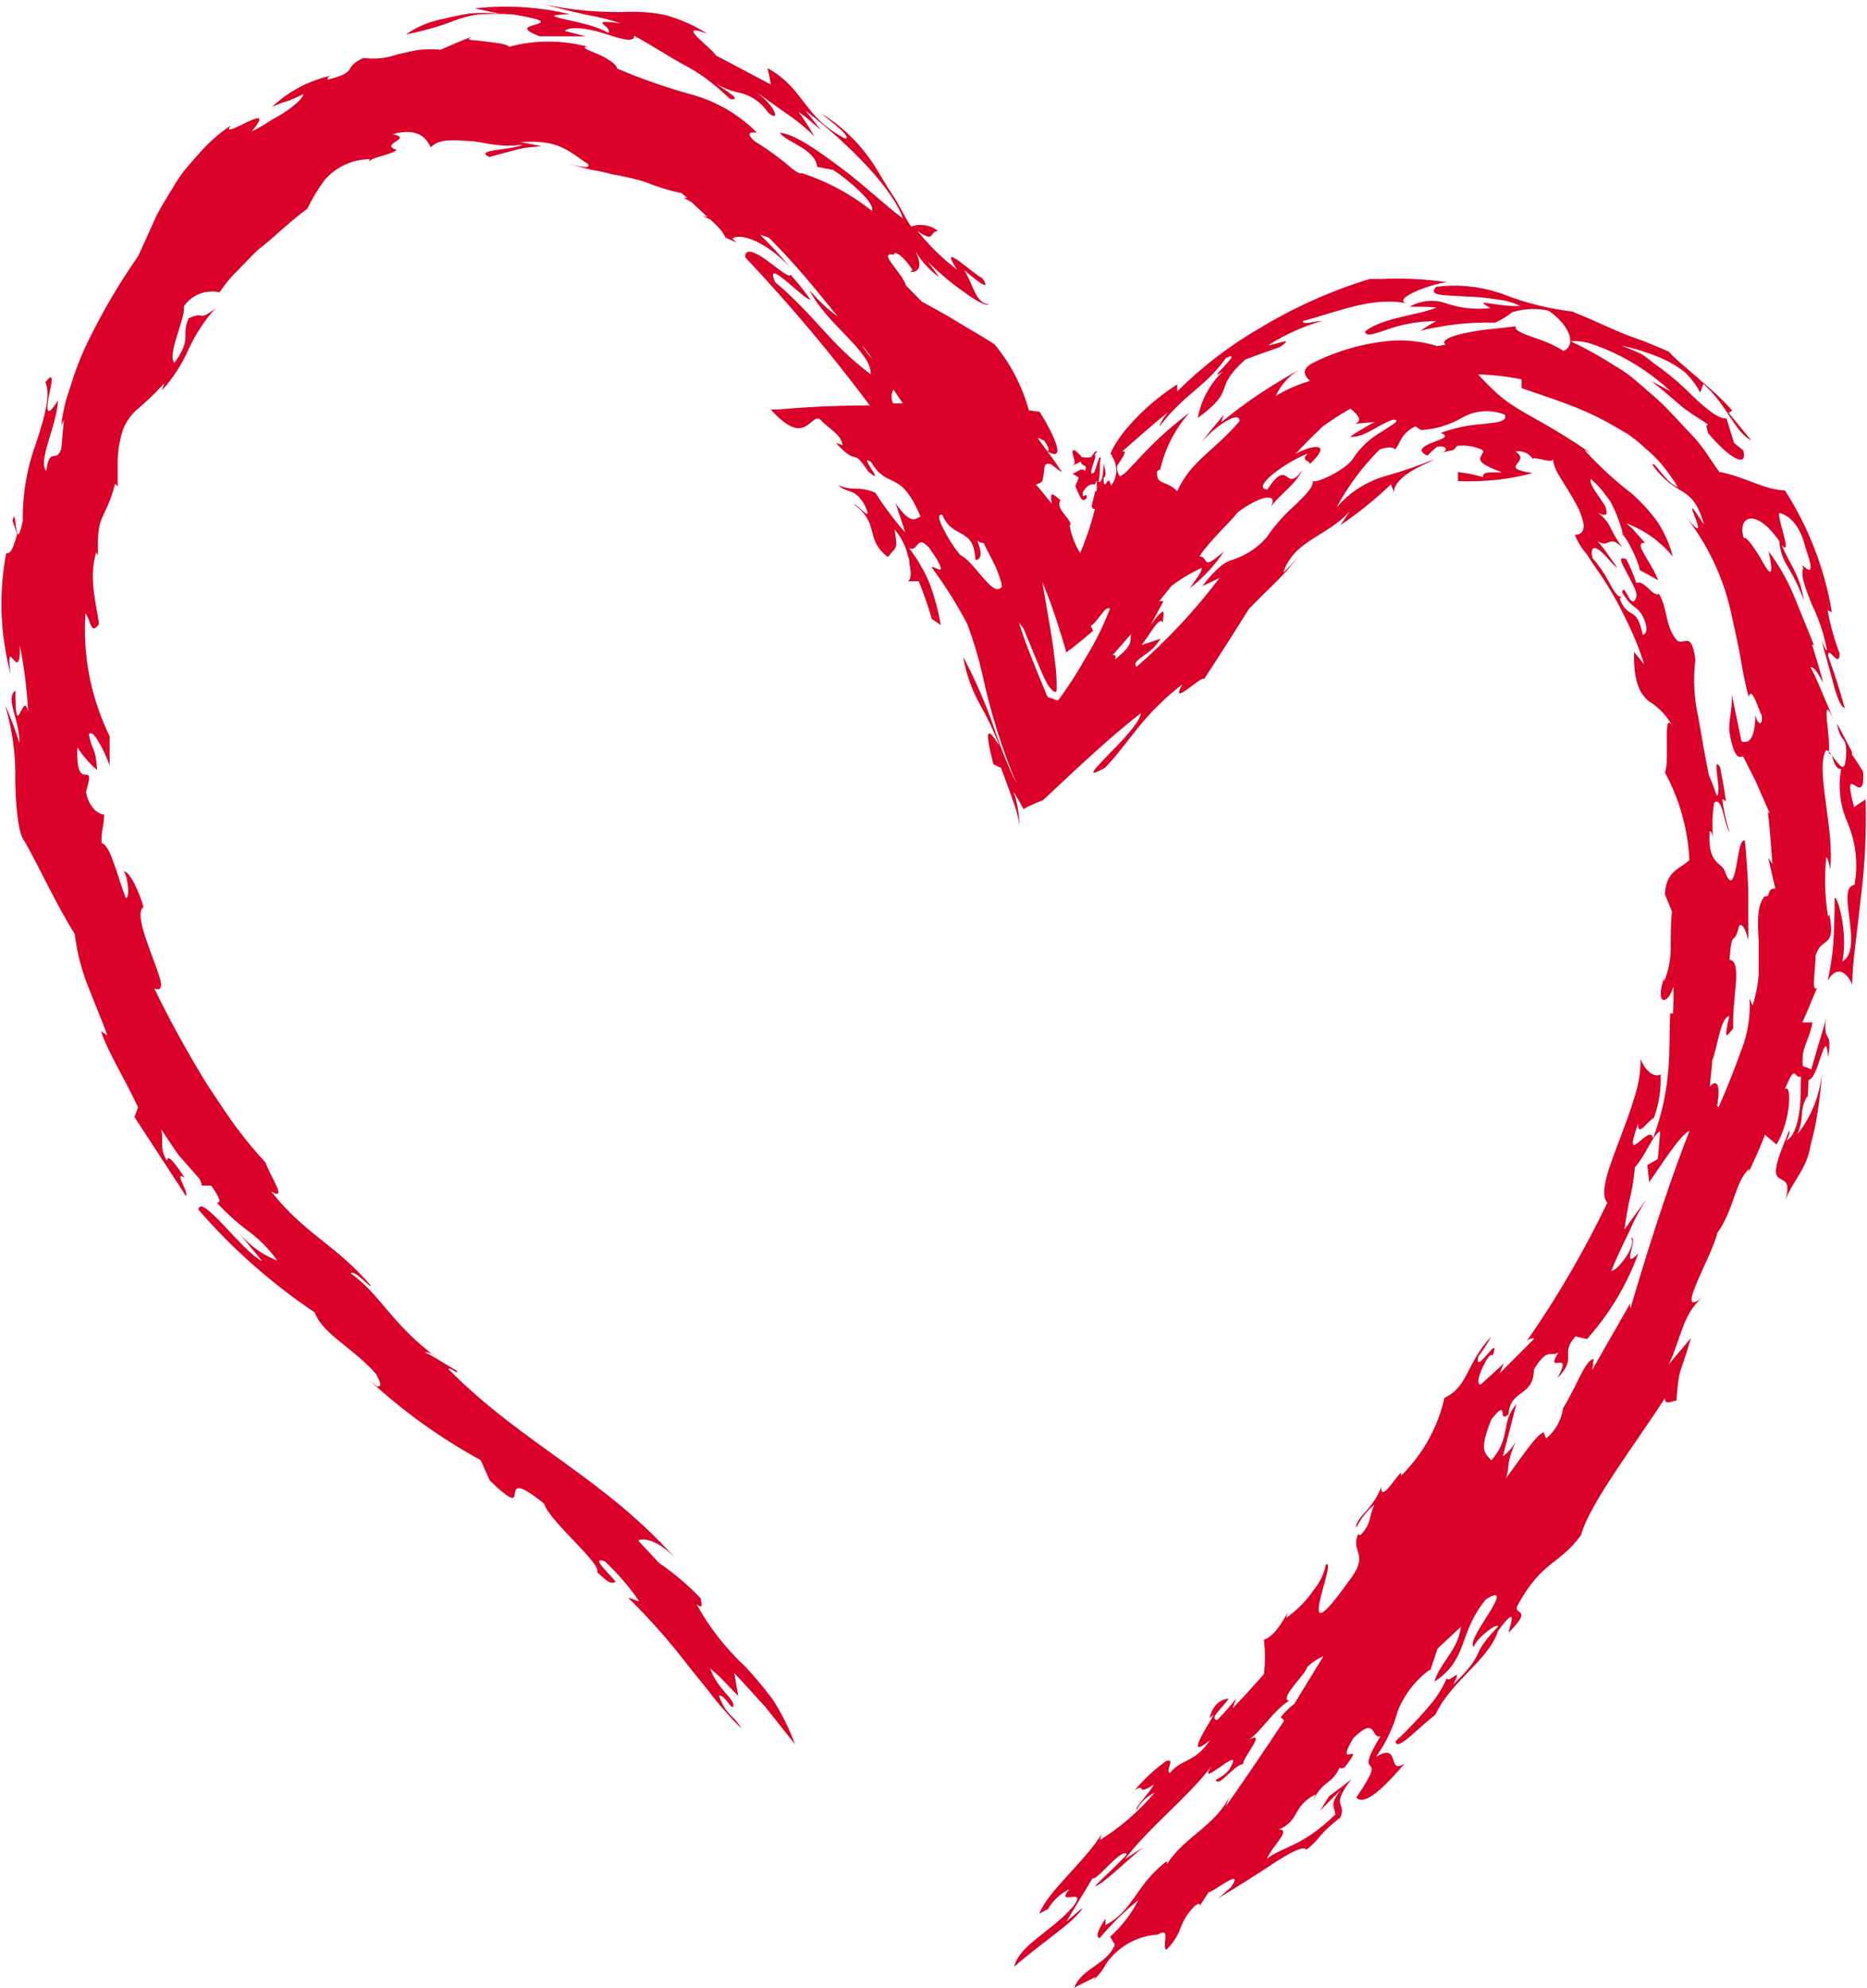 <?xml version="1.0" encoding="UTF-8"?>
<svg width="109px" height="116px" viewBox="0 0 109 116" version="1.1" xmlns="http://www.w3.org/2000/svg" xmlns:xlink="http://www.w3.org/1999/xlink">
    <!-- Generator: Sketch 48.2 (47327) - http://www.bohemiancoding.com/sketch -->
    <title>Shape</title>
    <desc>Created with Sketch.</desc>
    <defs></defs>
    <g id="Page-1" stroke="none" stroke-width="1" fill="none" fill-rule="evenodd">
        <g id="Hearts" transform="translate(-326, -385)" fill="#DB0029" fill-rule="nonzero">
            <path d="M367.48,397.82 L367.03,397.6 L367.3,397.66 L366.36,396.79 L365.9,396.54 C365.969,396.559 366.041,396.559 366.11,396.54 C366.01,396.44 365.9,396.37 365.8,396.28 C365.052,396.117 364.319,395.89 363.61,395.6 C362.973,395.415 362.325,395.268 361.67,395.16 C361.23,395.01 360.73,394.97 360.28,394.85 C359.878,394.757 359.481,394.644 359.09,394.51 C359.69,394.7 360.49,394.9 360.34,394.58 C359.25,393.89 358.66,393.08 356.27,393.31 L356.49,393.31 L356.95,393.4 L357.61,393.52 L357.12,393.58 C356.761,393.603 356.406,393.664 356.06,393.76 L354.57,394.16 C353.57,393.71 356.04,393.76 356.51,393.44 C355.953,393.52 355.387,393.52 354.83,393.44 C354.3,393.38 353.83,393.23 353.34,393.23 C352.42,393.17 351.62,393.1 351.15,393.6 C350.92,393.15 350.52,392.41 348.92,392.83 C350.2,393.1 348.08,393.39 349.17,393.75 C348.72,394.1 347.48,394.18 347.52,394.53 L347.58,394.29 C346.564,394.3 345.601,394.748 344.94,395.52 C344.56,396.044 344.225,396.599 343.94,397.18 C342.71,398.1 341.94,398.92 341.07,399.57 C340.68,399.94 340.33,400.32 339.95,400.71 C339.523,401.116 339.144,401.569 338.82,402.06 C338.026,401.882 337.204,402.202 336.74,402.87 C336.85,403.55 335.74,405.67 336.18,406.18 C337.27,404.67 336.54,404.64 337.01,403.58 C338.01,403.12 337.52,403.81 338.56,403.01 C337.94,403.708 337.424,404.493 337.03,405.34 C336.642,406.233 336.112,407.057 335.46,407.78 L335.57,407.39 C335.052,407.962 334.494,408.497 333.9,408.99 C333.594,409.292 333.352,409.652 333.19,410.05 C332.992,410.647 332.884,411.271 332.87,411.9 C332.87,411.9 332.87,412.28 332.87,412.65 L332.87,413.4 C332.831,413.338 332.78,413.283 332.72,413.24 C332.11,415.54 331.63,414.81 331.72,417.5 C331.72,417.29 331.64,417.41 331.63,417.2 C331.15,418.68 331.63,420.28 331.78,421.42 C331.29,422.11 331.32,421.24 330.99,420.79 C330.822,423.262 331.309,425.735 332.4,427.96 C332.4,427.96 332.4,428.39 332.4,428.82 L332.4,429.69 C332.234,429.198 332.016,428.726 331.75,428.28 C331.53,427.9 331.32,427.68 331.19,427.85 C331.36,428.8 331.59,428.58 331.67,429.94 C331.225,429.558 330.838,429.113 330.52,428.62 C330.4,431.52 331.66,429.1 331.02,431.2 C331.17,432.09 331.7,432.51 332.08,432.54 C332.08,432.54 332.08,432.95 331.99,433.37 C331.9,433.79 331.93,434.2 331.93,434.2 C332.44,434.27 332.87,436.2 333.34,437.4 C333.58,437.49 333.51,436.28 333.23,435.85 C333.58,435.85 334.15,437.1 334.38,437.93 C333.93,438.24 334.44,439.58 334.87,440.77 C335.3,441.96 335.75,442.95 335.01,442.69 C335.88,444.48 337.01,446.56 338.19,448.44 C338.81,449.35 339.37,450.25 339.95,450.99 C340.436,451.638 340.957,452.259 341.51,452.85 C341.79,453.69 342.82,455.11 341.84,454.54 C343.84,457.07 345.61,457.63 347.64,460.02 C347.73,460.29 346.64,459.02 346.48,459.32 C348.19,460.51 348.85,462.27 351.48,464.21 C351.281,463.989 350.984,463.884 350.69,463.93 C350.75,463.78 351.9,464.56 352.64,464.98 C352.94,465.35 352.09,464.66 352.21,464.93 C356.62,469.37 361.35,471.26 365.64,476.18 C364.44,474.76 363.45,474.76 363.26,474.91 C363.26,474.91 363.56,475.24 363.87,475.56 L364.47,476.21 C365.355,476.811 366.173,477.505 366.91,478.28 C366.91,478.47 367.13,478.98 366.67,478.63 C367.426,479.995 368.395,481.23 369.54,482.29 C370.091,482.887 370.612,483.511 371.1,484.16 C371.634,484.985 372.073,485.867 372.41,486.79 L370.7,484.64 C369.8,483.64 368.88,482.64 368.87,482.64 L369.1,483.98 L368.3,483.15 C368.12,482.956 367.93,482.773 367.73,482.6 L367.46,482.36 C367.88,483.64 369.1,484.28 368.76,484.64 C368.51,484.46 368.22,483.86 367.98,483.97 C368.41,485.16 368.82,485.05 369.29,485.88 C368.743,485.338 368.226,484.767 367.74,484.17 C367.23,483.49 366.63,482.79 366.07,482.07 C365.058,480.757 363.959,479.515 362.78,478.35 C362.46,478.09 363.18,478.45 363.31,478.44 C362.73,477.596 362.06,476.818 361.31,476.12 C360.44,475.81 361.53,476.8 361.95,477.31 C361.61,477.49 361.41,477.24 360.86,476.75 C361.14,476.26 358.1,473.81 357.76,472.75 C354.63,470.22 357.42,474.12 354.59,471.4 L354.06,470.21 C351.708,468.929 349.525,467.36 347.56,465.54 L348,465.9 C348.43,465.97 348.07,465.45 347.95,465.18 C346.62,463.66 344.84,462.87 344.37,461.59 C341.85,459.901 339.566,457.883 337.58,455.59 C337.74,454.59 340.18,458.09 341.3,458.59 L340.52,457.65 L339.99,457 L339.76,456.7 C340.377,457.541 341.219,458.189 342.19,458.57 C341.713,457.896 341.129,457.305 340.46,456.82 C339.81,456.334 339.208,455.788 338.66,455.19 C338.93,455.19 338.84,454.93 338.33,454.19 L337.78,454.19 C337.78,454.19 337.78,454.05 337.64,453.79 L336.4,452.38 L335.4,450.9 C335.61,451.67 335.26,451.9 335.74,452.74 C335.81,452.3 336.26,452.96 336.79,453.74 C336.07,453.23 337.08,454.66 336.85,454.79 L333.85,450.19 L334.06,449.62 C333.29,447.98 332.28,446.35 331.89,445.18 L332.27,445.43 C331.91,444.43 331.47,443.43 331.09,442.43 C330.726,441.487 330.481,440.503 330.36,439.5 C329.3,437.83 328.27,435.56 327.43,434.09 C327.09,433.72 326.93,432.27 326.89,430.64 C326.933,429.125 326.733,427.613 326.3,426.16 C326.629,426.881 326.909,427.622 327.14,428.38 C327.14,426.92 326.28,425.79 326.9,425.3 C326.9,428.59 327.36,425.1 327.64,426.55 C327.578,425.25 327.417,423.956 327.16,422.68 C327.21,425.17 326.29,421.8 326.62,424.33 C326.007,422.029 325.918,419.62 326.36,417.28 C326.62,417.33 326.75,417.06 327,416.17 L326.73,415.39 C326.97,414.27 326.85,417.64 327.33,415.39 C327.309,413.86 327.566,412.338 328.09,410.9 C328.6,409.38 328.98,408 328.65,407.31 C329.22,406.56 329,407.4 328.85,408.13 C328.7,408.86 328.69,409.51 329.39,408.35 C329.3,409.95 328.19,411.84 328.7,412.5 C328.89,411 329.29,412.09 329.58,411.18 L329.73,409.49 L329.59,409.83 C329.59,409.48 329.69,409.1 329.77,408.7 C329.85,408.3 330,407.92 330.13,407.5 C330.396,406.622 330.73,405.766 331.13,404.94 C331.977,403.199 332.96,401.527 334.07,399.94 C334.4,399.23 334.7,398.55 335,397.88 C335.3,397.21 335.69,396.62 336.07,395.99 C336.257,395.661 336.464,395.343 336.69,395.04 C336.93,394.74 337.19,394.44 337.47,394.13 C338.052,393.439 338.725,392.83 339.47,392.32 C338.73,393.32 342.37,390.68 340.7,392.66 C341.102,392.474 341.487,392.254 341.85,392 C342.196,391.818 342.53,391.614 342.85,391.39 C343.4,390.99 343.74,390.63 343.7,390.5 C342.22,391.19 343.15,390.69 341.88,391.24 C342.861,390.314 344.079,389.677 345.4,389.4 C345.01,389.53 345.18,389.53 345.13,389.65 C347.05,389.15 345.9,389 347.22,388.38 C347.877,388.471 348.546,388.403 349.17,388.18 C349.62,388.09 350.08,387.96 350.52,387.9 C350.919,387.871 351.321,387.871 351.72,387.9 L352.65,387.5 L353.6,387.11 C353.07,387.38 353.54,387.31 354.16,387.4 C354.78,387.49 355.58,387.53 355.72,387.73 C357.226,387.324 358.814,387.324 360.32,387.73 C359.87,387.73 360.32,387.92 360.86,388.14 C361.4,388.36 362.06,388.78 362.01,388.99 C363.456,389.607 364.943,390.125 366.46,390.54 C367.871,390.942 369.156,391.699 370.19,392.74 C370.05,392.74 369.38,392.62 370.05,393.24 C370.826,393.708 371.559,394.243 372.24,394.84 C372.53,395.06 372.74,395.17 372.81,395.1 C374.297,395.588 375.685,396.336 376.91,397.31 C377.12,396.84 375.45,395.44 374.65,394.92 L373.71,394.74 C373.59,393.67 371.88,393.3 371.52,392.74 C372.46,392.86 373.67,393.74 375.03,394.74 C376.39,395.74 377.65,396.97 378.71,397.74 C378.16,396.07 375.63,393.45 373.03,391.46 C373.03,391.46 373.94,392.6 373.94,392.6 L373.3,392.05 C372.98,391.78 372.62,391.53 372.62,391.53 C372.62,391.53 372.89,391.88 373.11,392.24 C373.33,392.6 373.56,392.97 373.56,392.97 C373.017,392.437 372.425,391.959 371.79,391.54 L370.01,390.27 C371.43,391.27 371.53,392.21 370.83,391.55 C370.466,391.008 369.92,390.614 369.29,390.44 C368.756,390.345 368.244,390.151 367.78,389.87 C368.46,390.34 369.36,390.87 368.63,390.78 C368.175,390.351 367.698,389.948 367.2,389.57 C366.799,389.28 366.378,389.019 365.94,388.79 C365.1,388.34 364.39,387.84 363.03,387.09 C363.03,387.53 362.19,387.25 361.22,386.94 C360.25,386.63 359.22,386.52 358.98,386.81 L360.21,387.12 L357.5,387.12 C356.31,386.65 356.86,386.56 357.28,386.43 C357.7,386.3 357.97,386.19 356.01,385.85 C355.298,385.79 354.582,385.79 353.87,385.85 C353.407,385.915 352.954,386.036 352.52,386.21 C351.605,386.557 350.661,386.824 349.7,387.01 C350.342,386.563 351.071,386.256 351.84,386.11 C352.32,385.99 352.84,385.88 353.41,385.79 C353.979,385.74 354.551,385.74 355.12,385.79 L353.72,385.49 C355.576,385.279 357.454,385.394 359.27,385.83 C356.62,385.91 360.45,386.18 361.5,386.93 C361.85,386.55 360.12,386.09 362.24,386.36 C361.564,386.139 360.872,385.969 360.17,385.85 C359.59,385.72 358.94,385.56 357.78,385.26 C359.423,385.606 361.102,385.75 362.78,385.69 C363.451,385.677 364.121,385.734 364.78,385.86 C365.672,386.099 366.522,386.473 367.3,386.97 C365.25,386.21 367.69,387.9 367.77,388.22 L371,389.93 L370.92,389.45 C370.87,389.21 370.8,388.97 370.8,388.97 C373.03,390.21 372.86,391.82 375.35,393.09 C375.89,393.03 373.6,391.4 374.03,391.67 C375.277,392.454 376.33,393.51 377.11,394.76 C377.44,395.28 377.73,395.81 378.11,396.37 C378.49,396.93 378.75,397.55 379.19,398.22 C379.726,398.03 380.323,398.128 380.77,398.48 C380.23,398.48 380.63,399.23 379.57,398.48 C380.243,399.327 381.019,400.086 381.88,400.74 C380.66,398.91 382.88,401.05 383.35,401.23 C383.98,402.17 382.83,401.23 382.28,400.75 C382.8,401.51 382.95,402.75 383.74,402.75 C383.59,402.89 382.98,402.56 382.29,402.05 C381.528,401.518 380.815,400.919 380.16,400.26 L380.83,401.17 C380.273,400.776 379.806,400.268 379.46,399.68 C379.92,400.68 379.56,400.87 379.17,400.88 C379.17,400.73 379.3,400.88 379.26,400.73 C378.78,399.98 378.2,399.57 378.18,399.87 C377.18,399.66 378.75,401 378.89,401.66 L379.83,402.61 C379.83,402.61 380.92,403.18 381.96,403.82 L383.42,404.69 C383.82,404.93 384.07,405.1 384.07,405.1 C385.002,406.227 385.683,407.54 386.07,408.95 L386.7,409.03 C387.6,410.49 388.25,411.98 387.17,411.35 C387.28,411.21 387.17,411.04 386.96,410.71 C386.867,410.689 386.781,410.644 386.71,410.58 L386.59,410.58 C387.13,411.31 387.59,411.92 387.86,412.35 L387.97,412.5 L388.03,412.55 L388.09,412.55 C387.91,412.6 387.45,412.09 387.28,412.07 C387.11,412.05 387.01,412.07 386.98,412.28 C386.963,412.495 386.933,412.709 386.89,412.92 C386.89,413.15 386.68,413.21 386.48,413.28 C386.48,413.28 386.73,413.55 386.96,413.85 L387.41,414.4 C387.2,413.4 387.71,414.07 387.91,414.18 C387.63,414.7 388.38,415.13 388.51,415.59 L388.45,415.68 C388.538,416.159 388.7,416.621 388.93,417.05 C388.98,417.14 389.03,417.21 389.07,417.27 C389.127,417.103 389.194,416.939 389.27,416.78 C389.27,416.72 389.36,416.52 389.41,416.39 C389.613,415.833 389.786,415.265 389.93,414.69 C389.55,414.76 389.86,414.19 389.93,413.69 C389.93,413.69 390.02,413.69 390.03,413.56 C390.04,413.43 390.03,413.31 390.03,413.04 L389.96,413.19 C389.96,413.25 389.9,413.29 389.89,413.27 L389.8,413.27 C389.68,413.27 389.5,413.27 389.22,413.72 C389.15,414.29 389.47,413.6 389.45,414.05 C389.16,414.45 389.02,413.88 388.79,413.4 C388.79,413.4 388.79,413.27 388.88,413.13 L388.98,412.87 L388.6,412.63 C388.85,412.63 389.12,412.23 389.33,412.48 C389.57,412.09 389.12,412.25 389.1,411.94 L388.86,412.06 L388.61,412.17 C388.665,412.136 388.71,412.088 388.74,412.03 L388.74,411.94 C388.722,411.842 388.698,411.745 388.67,411.65 C388.61,411.45 388.58,411.3 388.67,411.28 C388.76,411.26 388.76,411.28 388.86,411.37 L389.02,411.52 L389.12,411.62 C389.12,411.67 389.2,411.71 389.2,411.69 C389.366,411.705 389.534,411.705 389.7,411.69 C389.7,411.69 389.93,411.34 389.94,411.34 C389.979,411.349 390.021,411.349 390.06,411.34 L389.88,411.58 C390.19,411.4 389.36,412.94 389.88,412.58 L390.03,412.14 C390.17,411.72 390.19,411.61 390.27,411.73 C390.17,412.05 390.27,412.46 390.14,413.1 C390.35,413.3 390.43,412.42 390.43,412.04 C390.52,412.45 390.64,412.75 390.43,412.89 C390.43,413.41 390.53,413.28 390.61,413.16 C390.69,413.04 390.75,412.92 390.87,413.34 C391.25,412.848 391.275,412.168 390.93,411.65 C390.93,411.6 390.93,411.52 390.82,411.51 C390.881,411.356 390.951,411.206 391.03,411.06 C391.235,410.708 391.469,410.373 391.73,410.06 C392.593,409.039 393.604,408.152 394.73,407.43 L394.73,407.84 C396.184,406.393 397.821,405.142 399.6,404.12 C401.598,402.915 403.738,401.961 405.97,401.28 L406.68,401.28 C407.718,401.233 408.757,401.267 409.79,401.38 L410.49,401.47 C409.49,401.56 407.02,402.54 408.26,402.73 C406.11,402.26 404.08,403.22 402.08,403.73 C401.98,404 402.8,403.73 403.18,403.73 C402.083,404.049 401.036,404.521 400.07,405.13 C400.2,405.22 401.77,404.54 400.71,405.26 L399.71,405.61 C399.2,405.79 398.71,405.98 398.71,405.98 C396.71,407.76 398.3,407.66 395.93,409.39 C396.12,408.356 396.63,407.407 397.39,406.68 C396.19,407.48 398.77,405.31 397.57,405.9 C396.3,407.66 395.23,407.9 393.68,409.9 C393.794,409.574 393.982,409.28 394.23,409.04 L393.77,409.4 C393.51,409.62 393.16,409.91 392.82,410.21 L391.49,411.37 C391.7,411.28 391.7,411.37 391.6,411.59 L391.37,411.96 L391.22,412.18 C391.27,412.18 391.22,412.18 391.22,412.18 C391.194,412.404 391.255,412.63 391.39,412.81 L391.61,412.66 L391.69,412.6 L391.87,412.42 L392.68,411.56 C393.528,410.653 394.455,409.823 395.45,409.08 C394.61,410.021 394.021,411.16 393.74,412.39 C393.669,412.417 393.605,412.458 393.55,412.51 C393.5,413.35 394.05,412.99 394.73,413.66 C395.56,411.86 396.84,411.36 398.37,409.58 C398.37,408.89 396.87,409.94 396.14,410.82 C396.14,410.82 396.44,410.41 396.78,410.01 C397.12,409.61 397.45,409.2 397.45,409.2 L397.29,409.65 C397.29,409.65 398.29,408.82 399.45,408.04 C400.61,407.26 401.83,406.59 401.83,406.59 C401.238,406.95 400.767,407.479 400.48,408.11 C401.105,407.73 401.778,407.434 402.48,407.23 C402.09,406.88 402,406.52 402.65,406.18 C404.026,405.488 405.518,405.055 407.05,404.9 C408.014,404.807 408.986,404.909 409.91,405.2 L410.4,405.12 C410.07,404.89 410.73,404.58 411.68,404.41 C412.178,404.306 412.683,404.232 413.19,404.19 C413.7,404.13 414.19,404.09 414.49,404.04 C414.41,404.29 414.9,404.46 415.49,404.68 C416.121,404.87 416.726,405.139 417.29,405.48 C418.02,405.15 417.7,404.03 416.41,403.13 C415.707,402.977 414.977,403.008 414.29,403.22 C413.984,403.464 413.648,403.669 413.29,403.83 C412.549,403.811 411.807,403.841 411.07,403.92 C410.52,403.98 409.98,404.09 409.57,404.16 C409.16,404.23 408.91,404.32 408.91,404.32 L409.36,404.02 L409.84,403.74 C408.84,403.741 407.849,403.917 406.91,404.26 C406.17,404.5 405.73,404.67 405.7,404.34 C406.7,403.54 408.7,403.42 409.87,402.95 C409.611,402.919 409.351,402.902 409.09,402.9 L408.3,402.9 C408.954,402.523 409.74,402.453 410.45,402.71 C411.276,402.988 412.154,403.08 413.02,402.98 C411.86,402.33 413.33,402.92 414.76,402.86 C414.342,402.657 413.892,402.528 413.43,402.48 C412.808,402.379 412.18,402.319 411.55,402.3 C410.33,402.21 409.35,402.3 409.84,401.74 C411.191,401.566 412.564,401.724 413.84,402.2 C415.163,402.713 416.549,403.049 417.96,403.2 L417.82,403.2 C419.27,403.77 420.42,404.37 421.3,404.67 C422.18,404.97 422.79,405.25 423.43,405.52 C423.94,406.1 424.68,406.63 425.3,407.22 C425.96,407.749 426.575,408.331 427.14,408.96 L426.92,409.09 L428.24,410.7 C427.24,410.18 426.89,408.7 425.45,407.4 L425.26,407.91 C425.028,407.461 424.72,407.055 424.35,406.71 C423.983,406.421 423.584,406.176 423.16,405.98 C422.358,405.621 421.52,405.349 420.66,405.17 C420.96,405.28 421.29,405.42 421.66,405.58 C422.03,405.74 422.27,405.99 422.58,406.22 C423.212,406.658 423.81,407.143 424.37,407.67 C425.37,408.67 426.3,409.49 426.8,409.42 L427.24,410.85 L427.78,411.29 C428.04,412.34 426.99,411.77 425.73,410.29 C425.63,409.95 425.57,409.77 425.73,409.79 C425.35,409.5 424.91,409.27 424.41,408.9 C423.91,408.53 423.41,408.01 422.41,407.25 L422.98,407.54 L423.55,407.85 C422.551,406.916 421.41,406.146 420.17,405.57 C419.69,405.348 419.195,405.157 418.69,405 C418.362,404.924 418.026,404.893 417.69,404.91 C418.619,405.351 419.517,405.852 420.38,406.41 C420.823,406.667 421.238,406.969 421.62,407.31 L422.77,408.31 C423.49,408.97 424.1,409.69 424.77,410.38 C425.44,411.07 425.85,411.82 426.38,412.54 C427.83,412.8 429.02,413.6 430.21,413.62 C431.596,415.78 432.529,418.199 432.95,420.73 L432.7,420.61 C432.851,421.468 433.085,422.308 433.4,423.12 C433.4,424.12 432.71,422.58 432.73,423.29 C432.73,423.29 433.01,424.04 433.25,424.8 C433.49,425.56 433.7,426.32 433.7,426.32 C433.45,426.26 433.21,425.58 433,424.77 C432.79,423.96 432.51,423.01 432.35,422.4 C432.45,422.62 432.63,423.07 432.66,422.91 C432.485,421.998 432.189,421.113 431.78,420.28 C431.43,419.38 431.09,418.58 431.28,418.15 C430.91,417.48 432.28,419.41 431.42,417 C431.02,415.29 430.14,415 429.9,414.94 C429.67,415.03 430.7,417.56 430.03,416.82 C430.5,418.01 431.03,418.39 431.32,420.03 C431.071,419.367 430.763,418.728 430.4,418.12 C430.095,417.657 429.916,417.123 429.88,416.57 C428.32,414.4 427.4,415.35 427.82,416.42 C427.92,416.21 428.57,417.18 428.93,417.83 C429.29,418.48 429.61,418.83 429.26,417.18 C429.844,417.961 430.331,418.811 430.71,419.71 L431.91,422.66 L431.79,422.61 L432.13,423.73 C432.3,424.29 432.45,424.85 432.45,424.85 C432.26,424.56 431.97,423.9 431.71,423.94 C431.71,423.94 432.09,424.68 432.39,425.43 L433.03,426.95 C432.24,425.25 432.91,428.11 432.77,428.95 C433.21,429.23 433.67,430.44 433.77,429.22 C433.88,427.84 433.45,428.47 433.25,427.22 L434.12,428.87 L434.12,429.03 L434.45,429.52 L434.77,430.02 C434.94,432.42 433.47,429.1 434.24,432.1 L434.92,431.65 C434.973,433.571 434.88,435.493 434.64,437.4 C434.53,438.4 434.42,439.3 434.32,440.15 C434.215,440.919 434.152,441.694 434.13,442.47 C433.83,441.7 433.21,441.33 432.71,442.23 C432.871,441.492 432.981,440.743 433.04,439.99 C433.09,439.12 433.11,438.2 433.11,437.43 C433.23,437.13 433.92,439.37 433.56,441.12 C434.87,440.33 433.13,436.79 434.27,436.64 C434.493,435.413 434.35,434.147 433.86,433 C433.427,432.021 433.298,430.934 433.49,429.88 C432.96,429.88 433.1,428.88 432.61,428.78 C431.96,429.91 433.14,433.48 432.84,435.78 C432.84,435.56 432.73,435.1 432.62,435.02 C432.503,436.18 432.54,437.35 432.73,438.5 L432.8,438.36 C433.21,440.43 432.34,439.6 432,440.77 C432,441.01 431.95,441.54 431.92,441.99 C431.89,442.44 431.87,442.78 432.08,442.67 L431.66,443.67 C431.45,444.19 431.22,444.67 431.22,444.67 L431.82,444.67 C431.59,445.88 431.15,446.05 431.25,447.21 L431.75,447.4 C431.75,447.4 431.96,446.66 432.18,445.92 L432.48,444.92 C432.526,444.766 432.563,444.609 432.59,444.45 C432.45,446.03 433,444.98 432.73,446.71 C432.59,444.71 432.17,447.99 431.59,448.02 L431.53,449.3 L431.53,448.95 C430.99,449.82 431.39,450.14 430.94,451.19 C431.783,450.123 432.284,448.826 432.38,447.47 C432.332,448.301 432.242,449.128 432.11,449.95 C432.009,450.597 431.873,451.238 431.7,451.87 C431.48,453.22 430.7,453.87 430.23,455.03 C430.57,453.89 430.12,453.94 429.85,453.74 C429.58,453.54 429.54,453.12 430.46,450.98 C430.53,451.09 430.38,451.44 430.28,451.56 C430.7,451.38 430.92,450.71 431.04,449.95 C431.16,449.19 431.12,448.35 431.14,447.83 C430.69,447.97 430.89,446.94 430.19,448.59 C430.6,448.09 430.61,450.3 429.72,451.79 L429.04,451.23 C429.04,451.23 428.83,451.8 428.58,452.35 L428.08,453.44 L428.13,453.22 C427.32,453.86 427.24,455.62 426.25,456.97 C426.03,458.18 423.68,462.03 425.36,460.74 C424.21,461.74 424.13,463.2 423.42,464.63 L424.07,463.86 L424.72,463.09 C424.04,465.44 424.05,464.63 423.87,466.75 C423.57,466.75 423.2,467.05 423.2,466.6 C421.49,469.26 418.79,472.77 418.3,474.6 C417.02,476.35 416.03,476.06 414.59,478.71 C414.46,479 414.69,479.01 414.78,479.14 C414.87,479.27 414.87,479.48 414.1,480.26 C413.96,480.33 414.87,478.26 413.46,480.18 C412.92,481.89 410.74,483.06 409.79,485.09 C408.84,485.77 407.56,487.27 407.47,486.63 C408.177,485.97 408.845,485.269 409.47,484.53 C409.882,484.05 410.219,483.51 410.47,482.93 C410.55,483.32 411.47,482.1 410.85,483.3 C412.85,481.38 411.72,481.71 413.46,479.93 C413.4,479.68 412.22,480.59 412.04,481.11 C411.77,480.9 412.45,479.91 412.95,479.11 C413.45,478.31 413.68,477.75 412.75,478.34 C411.11,480.34 411.75,481.82 409.75,483.14 C409.99,482.14 411.15,481.28 411.29,479.94 L409.93,481.21 L409.48,482.56 L409.48,482.44 C408.635,483.055 407.983,483.898 407.6,484.87 C407.342,485.827 406.912,486.728 406.33,487.53 C407.83,486.63 406.93,488.64 408.02,487.91 C406.73,489.41 405.67,490.4 405.18,489.91 C407.27,486.85 404.81,489.24 406.6,486.32 C406.04,486.55 406.4,485.06 405,486.45 C403.83,488.45 405.87,486.36 404.51,488.14 C404.37,488.19 404.24,488.25 404.22,488.14 C403.77,489.14 403.28,488.88 402.68,490.02 L402.8,489.72 C401.41,490.46 401.93,491.2 400.67,491.77 C401.4,491.77 400.33,492.68 399.96,493.47 C401.05,492.7 402.07,492.74 403.96,490.89 C403.9,490.39 403.61,490.36 404.25,489.48 L403.05,490.69 C403.27,490.38 403.4,490.12 403.59,489.83 L404.25,489.34 C404.58,489.1 404.9,488.82 404.9,488.82 C403.64,490.51 404.61,490.12 404.27,491.05 C402.77,492.24 403.21,492.21 402.27,492.95 C402.11,492.69 401.27,493.14 400.27,493.8 C399.27,494.46 398.01,495.26 397.09,495.8 C397.36,495.6 397.67,495.3 397.85,495.16 C398.76,493.84 396.72,495.51 396.57,495.42 L395.92,496.42 C396.06,496.25 396.18,495.95 395.77,496.21 C394.7,497.31 395.15,497.71 394.1,498.79 C393.79,498.62 394.42,497.4 393.6,497.9 C392.4,497.977 391.298,498.591 390.6,499.57 C390.404,499.948 390.139,500.287 389.82,500.57 C389.87,500.511 389.914,500.448 389.95,500.38 L388.71,501 C389.19,499.83 390.61,499.67 391.09,498.49 L390.81,498.03 C391.486,497.424 392.045,496.698 392.46,495.89 C391.638,496.557 390.882,497.3 390.2,498.11 C389.82,498 390.45,497.11 390.54,496.97 L390.54,497.35 C392.18,496.47 392.22,495.17 393.97,493.73 C394.24,493.52 394.11,493.73 394.12,493.81 C395.12,492.19 396.98,491.56 397.79,489.81 L397.56,490.42 C398.28,489.42 399.64,487.42 400.97,485.42 L400.84,485.26 C400.57,485.36 401.18,484.72 401.56,484.44 L403.27,481.65 C402.924,481.801 402.606,482.011 402.33,482.27 C402.25,482.7 400.66,484.12 401.25,484.27 C400.37,484.78 399.52,486.2 398.85,486.56 C400.06,485.9 398.54,487.56 398.58,487.95 C398.02,488.01 397.17,489.34 396.98,488.88 C396.7,488.97 397.66,488.65 397.88,488.06 C398.59,486.78 395.77,489.54 396.74,488.06 C395.41,489.84 393.07,491.65 391.67,493.51 L392.75,492.8 C391.96,493.43 390.22,495.12 389.93,495.07 C390.46,494.52 391.13,493.94 391.79,493.22 C391.48,492.79 390.05,494.78 389.79,494.61 L388.26,497.14 L389.21,496.34 C388.84,497.1 386.63,498.5 385.21,499.78 C385.53,498.48 387.34,497.78 388.66,496.25 C389.57,495.07 387.52,496.33 388.44,495.25 C387.911,495.503 387.471,495.911 387.18,496.42 L386.68,496.68 C387.17,495.37 389.36,493.63 390.35,491.98 C390.282,492.103 390.241,492.24 390.23,492.38 C391.424,491.627 392.497,490.697 393.41,489.62 C392.962,489.833 392.594,490.183 392.36,490.62 C392.21,490.53 393.13,489.62 393.36,489.15 C392.28,489.86 392.93,489.03 392.25,489.48 C392.786,488.832 393.404,488.257 394.09,487.77 C394.65,487.6 394.01,488.32 394.3,488.48 C394.94,487.64 395.79,487.88 396.63,486.56 C395.09,487.85 396.53,485.68 396.87,485.06 L396.61,485.27 C396.8,484.56 397.18,484.18 397.74,484.13 C397.26,484.8 396.61,485.27 397.05,485.39 C397.453,484.994 397.827,484.569 398.17,484.12 L397.96,484.7 L398.9,483.7 L399.79,482.7 C399.872,482.036 399.872,481.364 399.79,480.7 C400.45,480.45 400.86,479.64 401.17,479.13 L401.09,479.42 C401.725,478.98 402.271,478.423 402.7,477.78 C403.055,477.356 403.299,476.851 403.41,476.31 C403.77,476.08 403.26,477.5 403.06,478.42 C402.86,479.34 402.99,479.73 404.69,477.35 C406.07,475.61 404.79,475.67 405.3,474.5 C405.3,474.5 405.3,474.62 405.46,474.56 C406.11,473.83 405.87,473.61 406.24,472.82 C405.794,473.178 405.435,473.633 405.19,474.15 C405.12,473.92 405.43,473.54 405.79,473.15 C406.157,472.746 406.449,472.278 406.65,471.77 C406.57,472.95 407.99,470.31 407.79,471.13 C409.058,469.89 409.94,468.31 410.33,466.58 C411.74,465.92 411.58,464.58 413.07,462.99 C412.847,463.399 412.593,463.79 412.31,464.16 C412.03,465.46 413.77,462.44 413.09,464.27 C413.25,463.89 412.89,464.1 412.72,464.49 C412.36,465.13 412.16,465.82 412.45,465.8 L413.8,464.57 L413.55,465.15 L414.55,464.15 L415.55,463.15 C415.55,463.04 415.26,463.15 415.14,463.26 C416.92,460.7 418.492,458.002 419.84,455.19 C419.34,454.65 419.94,453.13 420.58,451.44 C420.9,450.59 421.23,449.71 421.47,448.89 C421.682,448.207 421.786,447.495 421.78,446.78 C421.99,447.41 422.55,447.94 422.95,447.7 C422.987,448.564 422.855,449.427 422.56,450.24 C422.29,450.32 421.56,451.46 421.64,450.57 C420.64,453.38 422.36,450.43 422.51,451.44 C423.67,448.27 423.41,446.16 423.51,444.14 L423.68,444.14 C423.68,444.14 423.73,442.6 423.68,442.6 C423.53,443.19 423.22,443.43 423.07,443.34 C422.92,443.25 422.9,442.82 423.15,442.08 L423.15,442.28 C423.395,441.697 423.528,441.072 423.54,440.44 C423.54,439.7 423.54,438.9 423.61,438.19 L423.2,437.19 C423.27,435.78 424.12,435.71 424.63,435.19 C424.546,433.4 424.057,431.653 423.2,430.08 C423.53,429.31 422.99,425.95 423.76,427.64 C423.45,426.916 422.918,426.31 422.24,425.91 C421.71,425.44 421.37,424.78 421.4,423.04 L421.99,423.77 C421.737,422.95 421.419,422.15 421.04,421.38 C420.68,420.602 420.273,419.847 419.82,419.12 C419.4,418.44 418.96,417.88 418.65,417.36 C418.351,417.019 418.111,416.63 417.94,416.21 C418.33,416.21 418.48,415.99 418.46,415.62 C418.372,415.168 418.206,414.735 417.97,414.34 C417.46,413.34 416.63,412.4 416.68,411.77 C416.68,412.1 415.68,411.64 415.48,411.77 C415.258,411.446 414.867,411.281 414.48,411.35 C415.48,411.99 413.33,412.28 415.48,412.61 C414.807,412.79 414.122,412.92 413.43,413 C412.663,413.079 411.891,413.106 411.12,413.08 L411.12,412.55 L411.86,412.66 C412.23,412.76 412.59,412.83 412.59,412.85 C412.5,412.45 413.29,412.6 413.69,412.57 C412.23,412.02 412.36,411.83 412.49,411.57 C412.62,411.31 412.63,411.33 412.49,411.23 C412.043,411.039 411.554,410.967 411.07,411.02 C410.76,411.39 410.96,411.2 410.12,411.43 C410.51,411.35 410.57,410.98 409.9,411.07 L409.61,411.32 L409.34,411.59 C408.67,411.3 409.1,411.04 409.62,410.83 C410.14,410.62 410.69,410.5 410.12,410.26 C410.924,409.969 411.766,409.794 412.62,409.74 C413.42,409.65 414.02,409.61 413.85,409.2 C413.028,408.875 412.103,408.945 411.34,409.39 C410.614,409.811 409.798,410.054 408.96,410.1 L408.63,409.88 C407.78,410.31 407.8,410.79 407.46,411.23 C407.36,411.11 407.1,411.04 406.55,411.23 C405.549,412.231 404.7,413.373 404.03,414.62 C404.766,413.753 405.739,413.121 406.83,412.8 C407.817,412.528 408.785,412.194 409.73,411.8 C409.5,411.96 408.87,412.2 408.31,412.55 C407.75,412.9 407.31,413.4 407.41,413.76 L407.2,413.27 C406.288,414.148 405.301,414.944 404.25,415.65 L404.81,414.84 C403.44,416.34 401.57,416.51 400.92,418.41 C401.294,418.078 401.629,417.706 401.92,417.3 C401.552,417.818 401.144,418.306 400.7,418.76 C400.1,419.35 399.48,419.96 398.92,420.53 L397.66,422.53 L396.3,424.63 C396.2,424.36 394.22,426.38 395.03,424.94 C394.06,425.685 393.183,426.544 392.42,427.5 C391.75,428.32 391.17,429.14 390.51,429.81 C388.21,431.09 392.51,427.7 392.61,426.62 C391.32,427.62 390.05,428.76 388.82,429.9 L387,431.6 C386.953,431.659 386.891,431.704 386.82,431.73 L386.66,431.79 L386.35,431.92 C386.144,432.008 385.944,432.108 385.75,432.22 C385.578,431.877 385.388,431.543 385.18,431.22 C385.392,431.842 385.503,432.493 385.51,433.15 C385.448,432.666 385.323,432.192 385.14,431.74 C384.93,431.11 384.64,430.35 384.44,429.81 L384.22,429.71 L383.99,429.59 C383.44,427.39 383.67,427.44 384.35,428.53 C384.04,427.708 383.665,426.913 383.23,426.15 C382.74,425.273 382.402,424.32 382.23,423.33 C382.941,424.667 383.546,426.058 384.04,427.49 C384.405,428.601 384.842,429.687 385.35,430.74 C384.484,428.674 383.814,426.531 383.35,424.34 C383.121,423.345 382.827,422.366 382.47,421.41 C381.863,420.263 381.171,419.164 380.4,418.12 C380.5,417.96 381.32,418.75 380.69,417.63 C380.5,417.34 380.31,417.04 380.22,416.94 C380.142,416.854 380.055,416.776 379.96,416.71 C379.869,416.629 379.731,416.629 379.64,416.71 C379.48,416.85 379.38,417.15 379.06,416.98 C379.174,417.118 379.281,417.261 379.38,417.41 C379.446,417.496 379.506,417.586 379.56,417.68 L379.75,418 C379.972,418.373 380.163,418.765 380.32,419.17 C380.586,419.922 380.79,420.695 380.93,421.48 L380.4,421.12 C380.186,420.374 379.932,419.639 379.64,418.92 L378.97,418.92 C379.12,418.92 379.18,418.67 379.17,418.38 C379.155,418.215 379.128,418.051 379.09,417.89 C379.09,417.7 379.09,417.63 379.02,417.48 C378.893,416.893 378.618,416.349 378.22,415.9 C378.45,417.16 378.29,416.9 377.84,417.51 C376.45,416.46 377.42,415.59 375.84,414.42 C376.08,414.42 377.07,415.7 376.45,414.42 C375.84,413.42 375.5,413.85 374.94,413.31 C375.86,413.72 376.06,413.31 377.11,413.76 C377.627,414.573 378.206,415.345 378.84,416.07 C378.84,416.07 378.72,415.64 378.57,415.22 L378.29,414.37 C379.29,415.82 379.5,415.15 379.75,415.16 C378.53,412.29 377.86,413.64 376.85,411.96 C376.02,411.4 377.85,413.5 376.68,412.51 C375.68,410.98 376.18,412.35 374.8,410.85 L375.2,410.98 C375.07,410.3 374.39,410.04 373.92,409.51 C373.62,409.24 373.4,409.7 373,409.9 C372.6,410.1 372.05,410.06 371,408.9 C371.21,408.9 371.32,408.9 371.37,408.9 C371.42,408.9 372.7,408.78 374.06,408.72 C375.42,408.66 376.78,408.66 376.78,408.66 C374.527,405.647 372.103,402.766 369.52,400.03 C369.45,399.42 370.13,399.72 370.78,400.2 C371.43,400.68 372.11,401.26 372.16,401.03 L372.76,401.74 L373.31,402.47 C373.02,402.6 370.53,399.84 371.26,401.47 C373.72,403.55 374.32,404.94 376.83,406.84 C376.92,405.54 374.16,403.84 373.26,401.92 C373.741,402.506 374.295,403.027 374.91,403.47 C374.3,402.74 373.69,401.96 373.03,401.19 C372.37,400.42 371.66,399.64 370.89,398.87 L370.38,398.7 C371.004,399.305 371.591,399.946 372.14,400.62 C370.84,399.18 369.24,398.54 368.76,398.93 L369,399.16 L368.36,398.87 C368.13,398.4 367.8,398.12 367.48,397.82 Z M364.28,476.21 C364.17,476.161 364.05,476.14 363.93,476.15 C364.05,476.12 364.04,476.04 364.28,476.21 Z M389.82,421.81 C389.42,422.16 389.02,422.49 388.61,422.81 L388.31,423.03 L388.23,423.09 L388.23,422.98 L388.17,422.77 L387.92,421.95 C387.613,420.933 387.256,419.932 386.85,418.95 C387.12,420.57 387.45,422.27 387.58,423.54 C387.662,424.093 387.699,424.651 387.69,425.21 C387.69,425.48 387.52,425.43 387.24,425.06 C386.96,424.69 386.49,423.45 385.76,421.69 L385.48,421.32 C385.66,421.88 385.91,422.6 386.2,423.32 C386.49,424.04 386.8,424.82 387.12,425.59 L387.18,425.69 C387.289,425.714 387.397,425.747 387.5,425.79 L387.69,425.87 C387.69,425.87 387.75,425.87 387.78,425.87 L387.97,425.61 C388.493,424.881 388.973,424.123 389.41,423.34 C389.96,422.449 390.425,421.508 390.8,420.53 C390.52,420.3 390.17,421.22 389.68,421.53 L389.82,421.81 Z M391.1,423.49 C392.23,422.55 391.93,422.49 392.04,422 L390.94,423.26 C391.09,423.19 391.17,423.23 391.1,423.49 Z M391.93,421.76 C391.859,421.854 391.767,421.93 391.66,421.98 L391.93,421.76 Z M376.84,405.85 L376.94,405.95 L376.32,405.12 C376.463,405.384 376.638,405.629 376.84,405.85 Z M378.14,408.54 L378.71,408.54 L378.16,407.73 C378.025,407.982 378.018,408.282 378.14,408.54 Z M382.06,417.39 C382.84,417.73 383.93,419.8 384.41,419.31 C384.59,419.31 384.41,418.82 384.22,418.31 C384.03,417.8 383.71,417.31 383.43,416.69 C383.34,416.69 383.22,416.69 383.05,416.53 C383.29,417.14 383.37,417.65 382.95,417.68 C382.88,416.61 382.57,416.42 382.17,416.17 C381.77,415.92 381.34,415.81 381.02,415.05 C380.7,414.95 380.83,415.39 381.09,415.89 C381.358,416.424 381.683,416.927 382.06,417.39 Z M406.85,479.8 C406.78,479.8 406.57,479.8 406.3,479.9 L406.76,478.82 C408.11,477.32 409.9,476.61 410.32,474.62 C410.841,474.187 411.458,473.885 412.12,473.74 C411.884,474.044 411.63,474.335 411.36,474.61 C410.36,477.05 409.64,477.4 409.02,477.61 C408.4,477.82 407.84,477.93 406.85,479.8 Z M421.19,461.04 C421.157,461.144 421.157,461.256 421.19,461.36 C422.53,456.78 423.74,453.27 424.64,450.99 C424.04,451.27 422.9,453.15 422.28,453.99 L422.18,452.99 L422.79,452.64 L422.93,451.01 C422.45,451.28 422.06,452.47 421.45,453.12 C421.407,453.641 421.33,454.159 421.22,454.67 C421.058,455.356 420.931,456.051 420.84,456.75 L422.14,454.96 C421.752,455.553 421.417,456.178 421.14,456.83 C420.73,457.68 420.29,458.6 420.08,459.15 C420.29,459.3 421.61,457.72 421.22,457.23 C421.68,457.23 420.58,459.23 421.65,458.15 C420.978,459.993 419.96,461.69 418.65,463.15 L417.98,462.99 C417.03,464.05 418.14,464.22 416.92,465.43 C417.92,463.63 416.13,465.33 416.98,463.93 C416.49,464.24 416.39,463.57 415.55,464.93 C415.55,466.54 414.15,466.06 414.07,467.55 C413.36,468.11 414.16,466.5 413.07,467.83 C412.34,469.68 412.67,469.77 413.07,470.23 C414.26,468.83 413.57,468.09 414.53,466.94 L413.74,470 C414.086,469.728 414.371,469.387 414.58,469 C414.317,469.471 414.141,469.986 414.06,470.52 C414.06,470.8 413.98,471.04 413.93,471.27 C414.93,469.89 415.76,468.66 416.13,468.59 L416.26,468.95 C416.807,468.505 417.164,467.869 417.26,467.17 C418.07,465.88 418.53,464.38 419.04,464.31 L418.96,464.95 C419.91,463.26 420.01,463.12 421.19,461.04 Z M412.3,406.85 C412.581,407.168 412.878,407.472 413.19,407.76 C413.552,408.115 413.951,408.43 414.38,408.7 C415.38,409.35 416.8,410 418.86,411.44 L418.5,411.26 C419.363,412.204 420.306,413.07 421.32,413.85 C421.84,414.319 422.313,414.838 422.73,415.4 C423.161,416.033 423.475,416.737 423.66,417.48 C423.328,417.07 422.945,416.704 422.52,416.39 C422.036,416.04 421.508,415.754 420.95,415.54 L421.13,415.7 C421.271,415.815 421.399,415.946 421.51,416.09 C421.78,416.38 422.04,416.68 422.04,416.68 C421.3,416.62 422.39,417.76 422.81,418.86 L421.73,418.27 C421.62,417.58 420.79,416.05 420.67,416.19 C420.82,416.32 420.67,415.75 420.36,414.99 C420.28,414.8 420.19,414.6 420.09,414.4 C419.99,414.2 419.84,414.03 419.71,413.85 C419.466,413.518 419.184,413.216 418.87,412.95 C418.76,413.19 419.24,413.81 419.56,414.3 C419.711,414.476 419.795,414.699 419.8,414.93 C419.8,415.07 419.64,415.1 419.29,414.93 C419.63,415.164 419.897,415.49 420.06,415.87 C420.249,416.248 420.47,416.609 420.72,416.95 C419.85,416.13 420.02,417.05 419.26,416.58 L419.45,416.8 C419.593,416.959 419.724,417.13 419.84,417.31 L420.4,418.1 C420.34,418.16 419.91,417.6 419.54,417.25 C419.17,416.9 418.81,416.8 418.97,417.56 C419.329,417.971 419.641,418.42 419.9,418.9 C420.18,419.45 420.45,419.9 420.69,419.81 L420.57,419.92 C420.669,420.304 420.927,420.628 421.28,420.81 C421.5,420.94 421.72,421.13 421.91,422.05 C422.17,421.98 422.22,421.59 421.91,420.97 C421.6,420.35 421.25,420.53 420.7,419.55 C420.86,418.92 421.23,420.8 421.54,419.81 C421.61,419.56 421.22,418.9 420.94,418.36 C420.66,417.82 420.43,417.46 420.94,417.62 C420.94,417.62 421.11,417.95 421.26,418.3 C421.41,418.65 421.53,419.02 421.53,419.02 C422.02,418.82 422.48,419.86 422.86,419.66 C423.38,420.52 423.19,421.55 423.91,422.38 C424.35,422.68 424.75,421.78 424.98,423.49 C424.843,424.611 424.9,425.748 425.15,426.85 C425.37,428.15 425.61,429.47 425.76,430.2 C425.76,430.2 425.88,430.51 426.01,430.82 L426.23,431.44 C426.57,431.3 425.89,428.99 426.42,429.76 C426.42,429.76 426.52,430.27 426.61,430.76 L426.77,431.76 L426.55,431.63 C426.629,432.292 426.773,432.946 426.98,433.58 C426.6,432.97 426.59,431.5 426.08,431.84 C425.97,432.501 425.946,433.173 426.01,433.84 C425.96,433.65 425.9,433.49 425.82,433.52 C425.67,435.42 426.52,435.34 426.69,435.82 C427.05,436.82 427.21,436.31 427.36,435.59 C427.51,434.87 427.58,433.95 427.87,434.06 C427.87,434.06 428.02,435.51 428.07,436.96 C428.07,437.69 428.07,438.42 428.07,438.96 C428.07,439.5 428.07,439.87 428.07,439.87 C427.94,439.36 427.77,438.87 427.54,439.02 C427.2,440.41 427.13,439.02 426.97,441.02 C427.35,441.02 427.41,441.63 427.34,442.45 C427.27,443.27 427.15,444.28 427.19,445.01 C426.74,445.59 426.65,445.7 426.96,444.3 C426.43,444.36 426.24,446.3 425.96,446.9 C425.96,447.31 425.84,447.98 425.83,448.42 C426.21,447.94 426.48,448.28 426.25,449.53 L426.33,449.63 C426.75,448.68 427.25,447.44 427.67,446.27 C428.044,445.316 428.205,444.292 428.14,443.27 L428.32,443.68 C428.511,443.083 428.632,442.465 428.68,441.84 C428.68,441.2 428.68,440.57 428.68,439.99 C428.61,438.82 428.56,437.85 429.03,437.3 C429.4,437.41 429.12,436.81 429.65,436.86 C429.65,436.86 429.54,436.41 429.44,435.96 C429.34,435.51 429.23,435.06 429.23,435.06 L429.48,435.43 L429.36,433.91 C429.31,433.14 429.21,432.39 429.21,432.39 L429.32,432.46 C429.01,431.77 428.74,431.14 428.5,430.59 L427.77,429.15 C427.54,429.15 427.48,429.28 427.25,428.83 C427.116,428.472 427.022,428.099 426.97,427.72 C426.9,427 427.16,426.45 427.1,425.54 C427.1,425.54 427.15,425.71 427.2,425.97 L427.39,426.9 L427.67,428.26 C428.09,428.43 428.47,428.14 428.48,426.72 C428.59,427.27 428.94,427.46 428.85,426.72 C428.74,426.66 428.27,424.93 428.09,425.67 C427.895,424.925 427.738,424.171 427.62,423.41 C427.47,422.57 427.26,421.65 427.05,420.69 C426.592,418.659 425.686,416.757 424.4,415.12 C426.34,417.55 423.6,412.72 425.48,415.61 C424.8,413.18 423.91,414.12 422.48,412.14 C422.55,411.82 423.26,413.21 423.96,413.42 C423.691,412.996 423.401,412.585 423.09,412.19 C422.787,411.828 422.452,411.493 422.09,411.19 C421.758,410.878 421.404,410.59 421.03,410.33 L419.86,409.65 C419.078,409.226 418.266,408.862 417.43,408.56 C416.6,408.24 415.76,407.98 414.83,407.65 L414.83,407.14 C413.997,406.971 413.15,406.874 412.3,406.85 Z M404.84,408.85 C404.194,409.216 403.573,409.623 402.98,410.07 L403.17,409.96 C403.17,409.96 402.76,410.32 402.38,410.71 C402,411.1 401.63,411.49 401.63,411.49 C402.8,410.87 403.77,410.88 402.47,412.08 C402.47,411.83 401.9,411.93 402.34,411.48 C401.17,411.9 398.97,413.48 399.99,413.57 C401.3,411.57 400.99,413.92 402.05,412.41 C401.58,413.36 400.74,413.81 400.21,414.57 C400.65,413.65 399.43,414.02 398.26,414.9 C397.88,415.42 396.63,416.54 396.03,417.47 C396.32,417.47 396.34,417.73 396.46,417.8 C396.58,417.87 396.83,417.73 397.46,417.18 C396.917,418.003 396.241,418.729 395.46,419.33 C395.75,418.9 396.28,418.23 396.14,418.15 C395.521,418.436 394.934,418.788 394.39,419.2 L393.67,420.1 C393.751,420.072 393.839,420.072 393.92,420.1 L393.18,421.47 C394.3,419.96 393.82,421.09 393.9,421.39 C393.74,420.8 393.08,422.16 392.64,422.64 L393.19,422.47 L393.76,422.27 C393.509,422.676 393.166,423.019 392.76,423.27 C392.41,423.52 392.17,423.72 392.35,423.92 C394.141,422.362 395.767,420.623 397.2,418.73 L396.2,419.21 C396.515,418.766 396.885,418.363 397.3,418.01 C397.51,417.844 397.752,417.721 398.01,417.65 C398.761,417.403 399.431,416.957 399.95,416.36 C400.419,415.664 400.977,415.032 401.61,414.48 C402.25,413.86 402.78,413.33 402.61,413 C402.49,413.37 404.36,412.57 404.94,411.84 C405.372,411.156 405.966,410.589 406.67,410.19 C407.33,409.74 407.84,409.52 407.33,409.49 C406.5,409.75 405.64,410.57 404.82,410.49 C404.82,410.49 405.17,410.24 405.53,410.04 L406.04,409.74 L406.27,409.63 C406.27,409.63 405.09,409.73 405.09,409.73 C405.55,409.58 405.34,409.25 404.84,408.85 Z M385.48,408.99 L385.48,408.92 L385.48,408.99 Z" id="Shape"></path>
        </g>
    </g>
</svg>